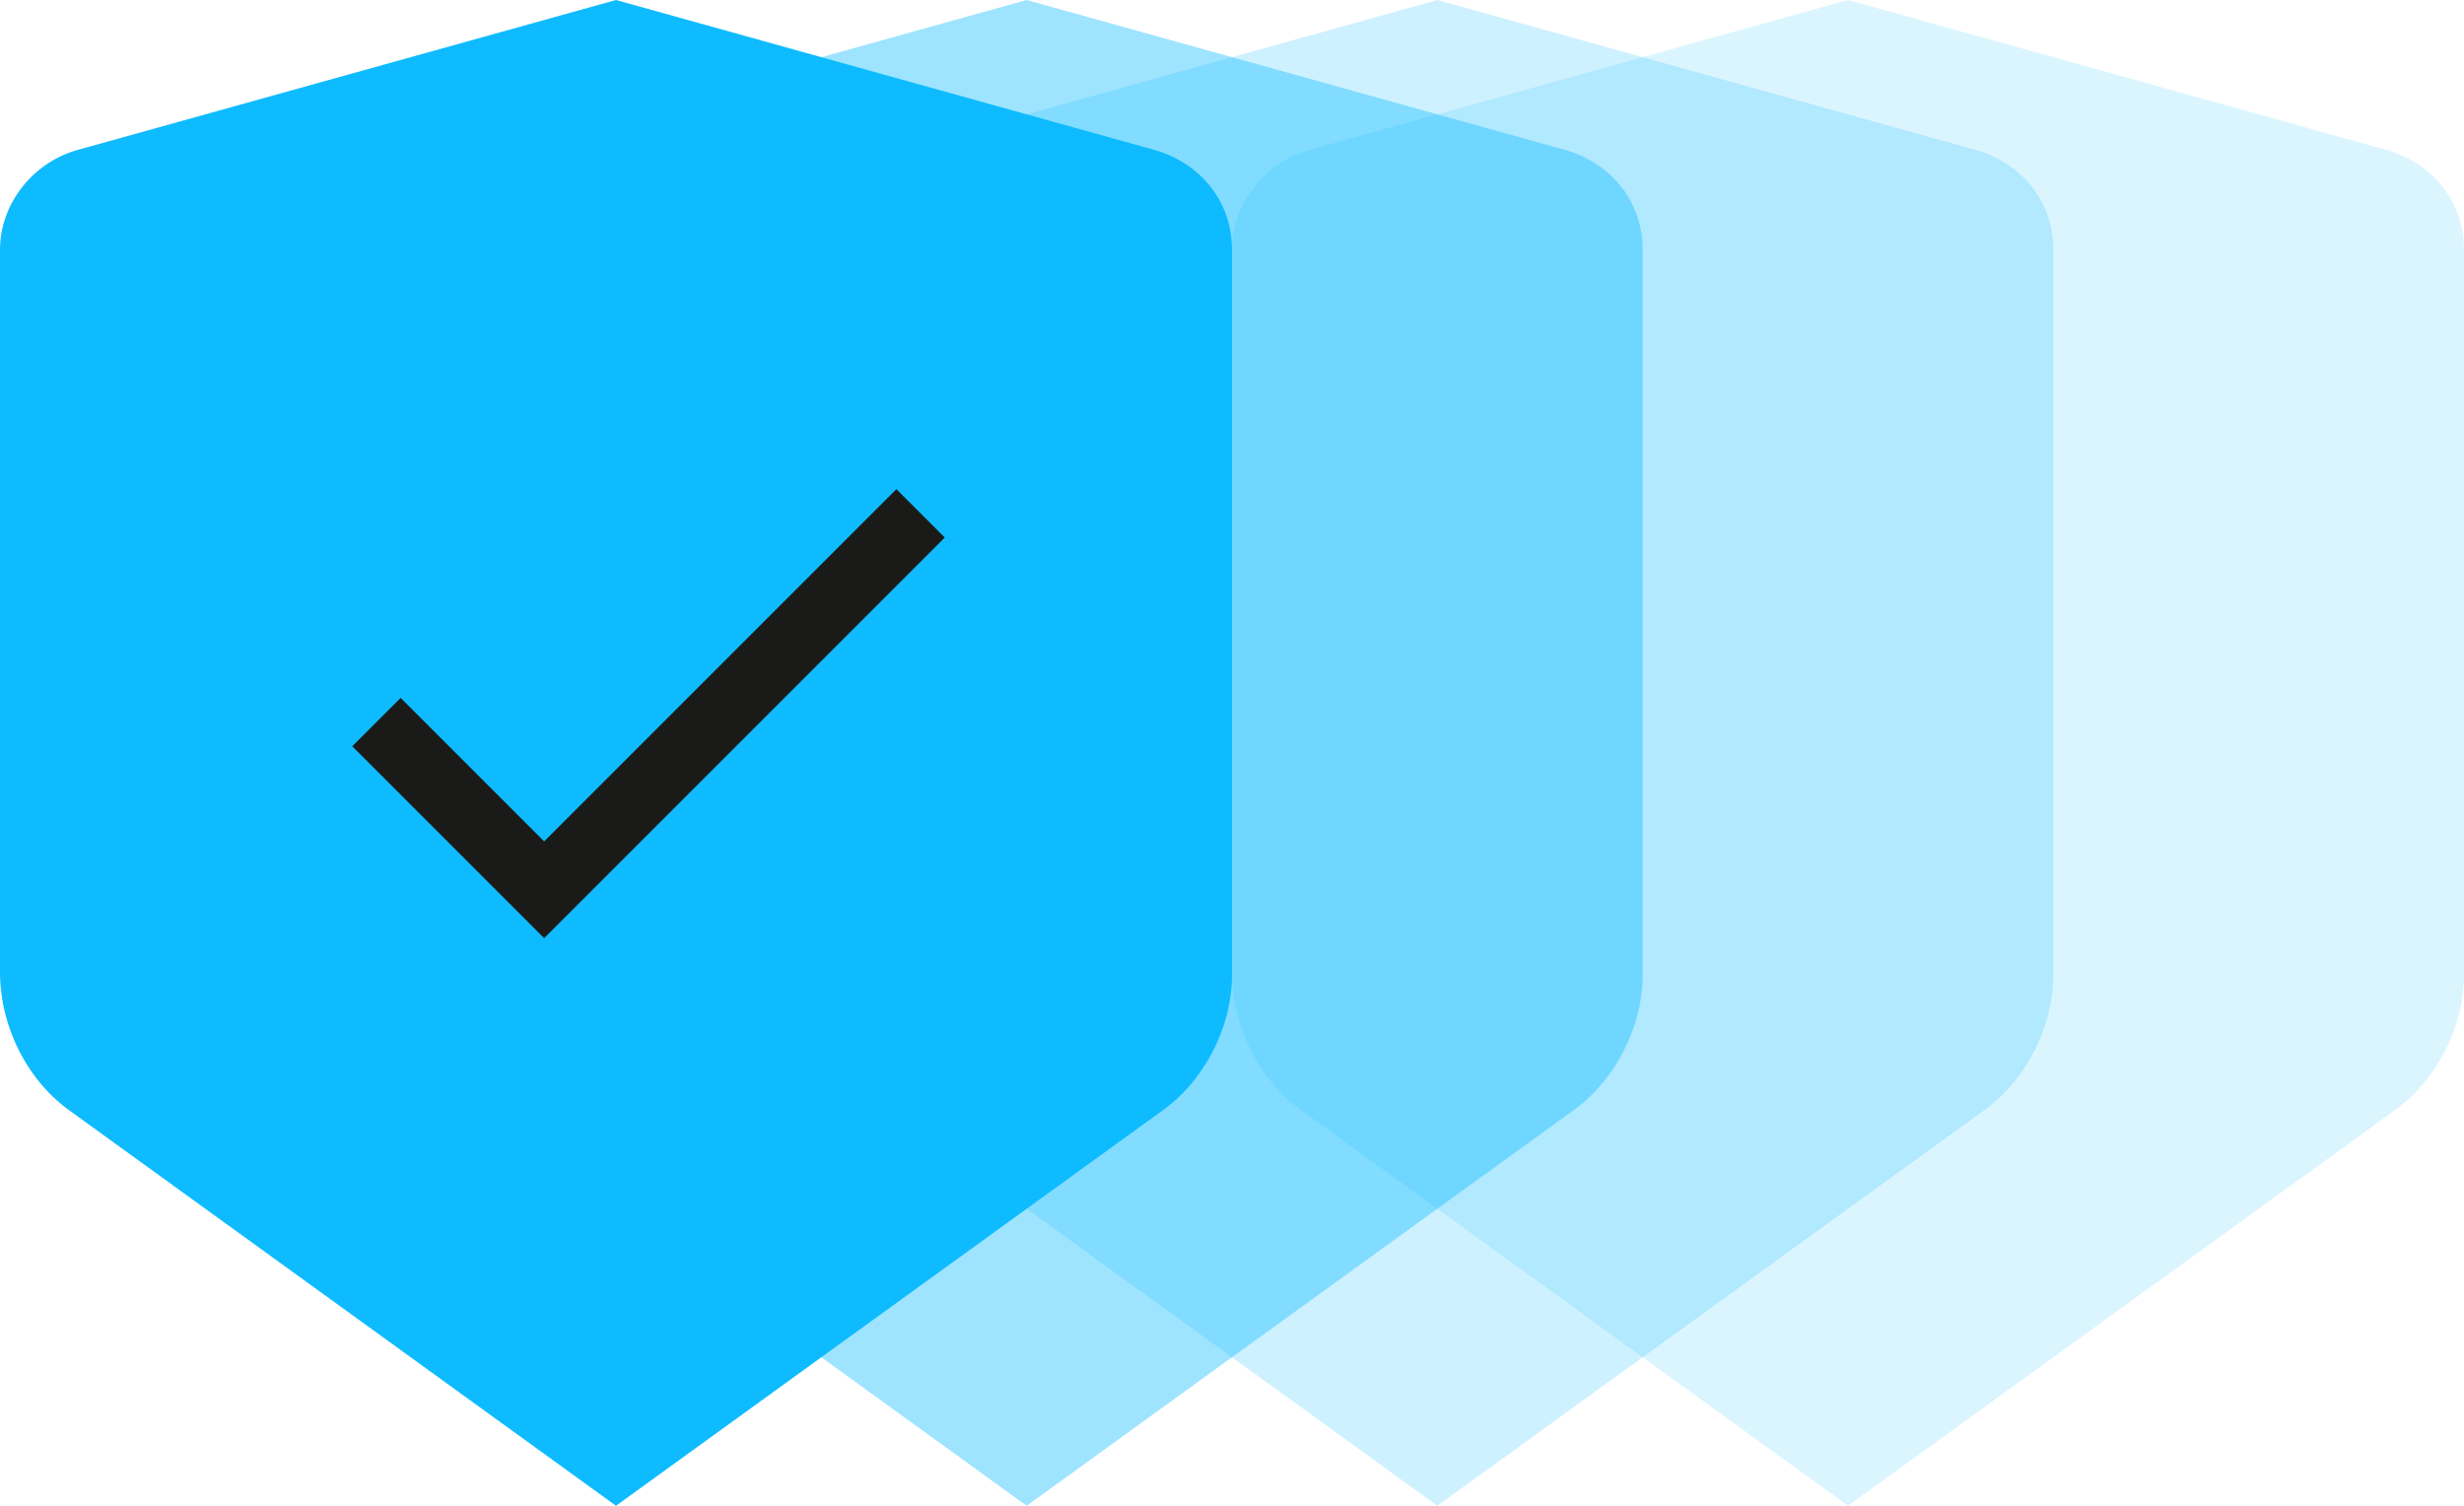 <?xml version="1.0" encoding="utf-8"?>
<!-- Generator: Adobe Illustrator 22.0.0, SVG Export Plug-In . SVG Version: 6.00 Build 0)  -->
<svg version="1.1" id="Layer_1" xmlns="http://www.w3.org/2000/svg" xmlns:xlink="http://www.w3.org/1999/xlink" x="0px" y="0px"
	 viewBox="0 0 72 44" style="enable-background:new 0 0 72 44;" xml:space="preserve">
<style type="text/css">
	.st0{opacity:0.15;fill:#0EBBFF;enable-background:new    ;}
	.st1{opacity:0.2;fill:#0EBBFF;enable-background:new    ;}
	.st2{opacity:0.4;fill:#0EBBFF;enable-background:new    ;}
	.st3{fill:#0EBBFF;}
	.st4{fill:none;stroke:#1A1B18;stroke-width:2;stroke-miterlimit:10;}
</style>
<path class="st0" d="M69.9,32.5L54,44L38.1,32.5C36.8,31.6,36,30,36,28.4V7.3c0-1.3,0.9-2.5,2.2-2.9L54,0l15.8,4.4
	C71.1,4.8,72,5.9,72,7.3v21.2C72,30,71.2,31.6,69.9,32.5z"/>
<path class="st1" d="M57.9,32.5L42,44L26.1,32.5C24.8,31.6,24,30,24,28.4V7.3c0-1.3,0.9-2.5,2.2-2.9L42,0l15.8,4.4
	C59.1,4.8,60,5.9,60,7.3v21.2C60,30,59.2,31.6,57.9,32.5z"/>
<path class="st2" d="M45.9,32.5L30,44L14.1,32.5C12.8,31.6,12,30,12,28.4V7.3c0-1.3,0.9-2.5,2.2-2.9L30,0l15.8,4.4
	C47.1,4.8,48,5.9,48,7.3v21.2C48,30,47.2,31.6,45.9,32.5z"/>
<path class="st3" d="M33.9,32.5L18,44L2.1,32.5C0.8,31.6,0,30,0,28.4V7.3C0,6,0.9,4.8,2.2,4.4L18,0l15.8,4.4C35.1,4.8,36,5.9,36,7.3
	v21.2C36,30,35.2,31.6,33.9,32.5z"/>
<polyline class="st4" points="11,21.1 15.9,26 26.9,15 "/>
</svg>
